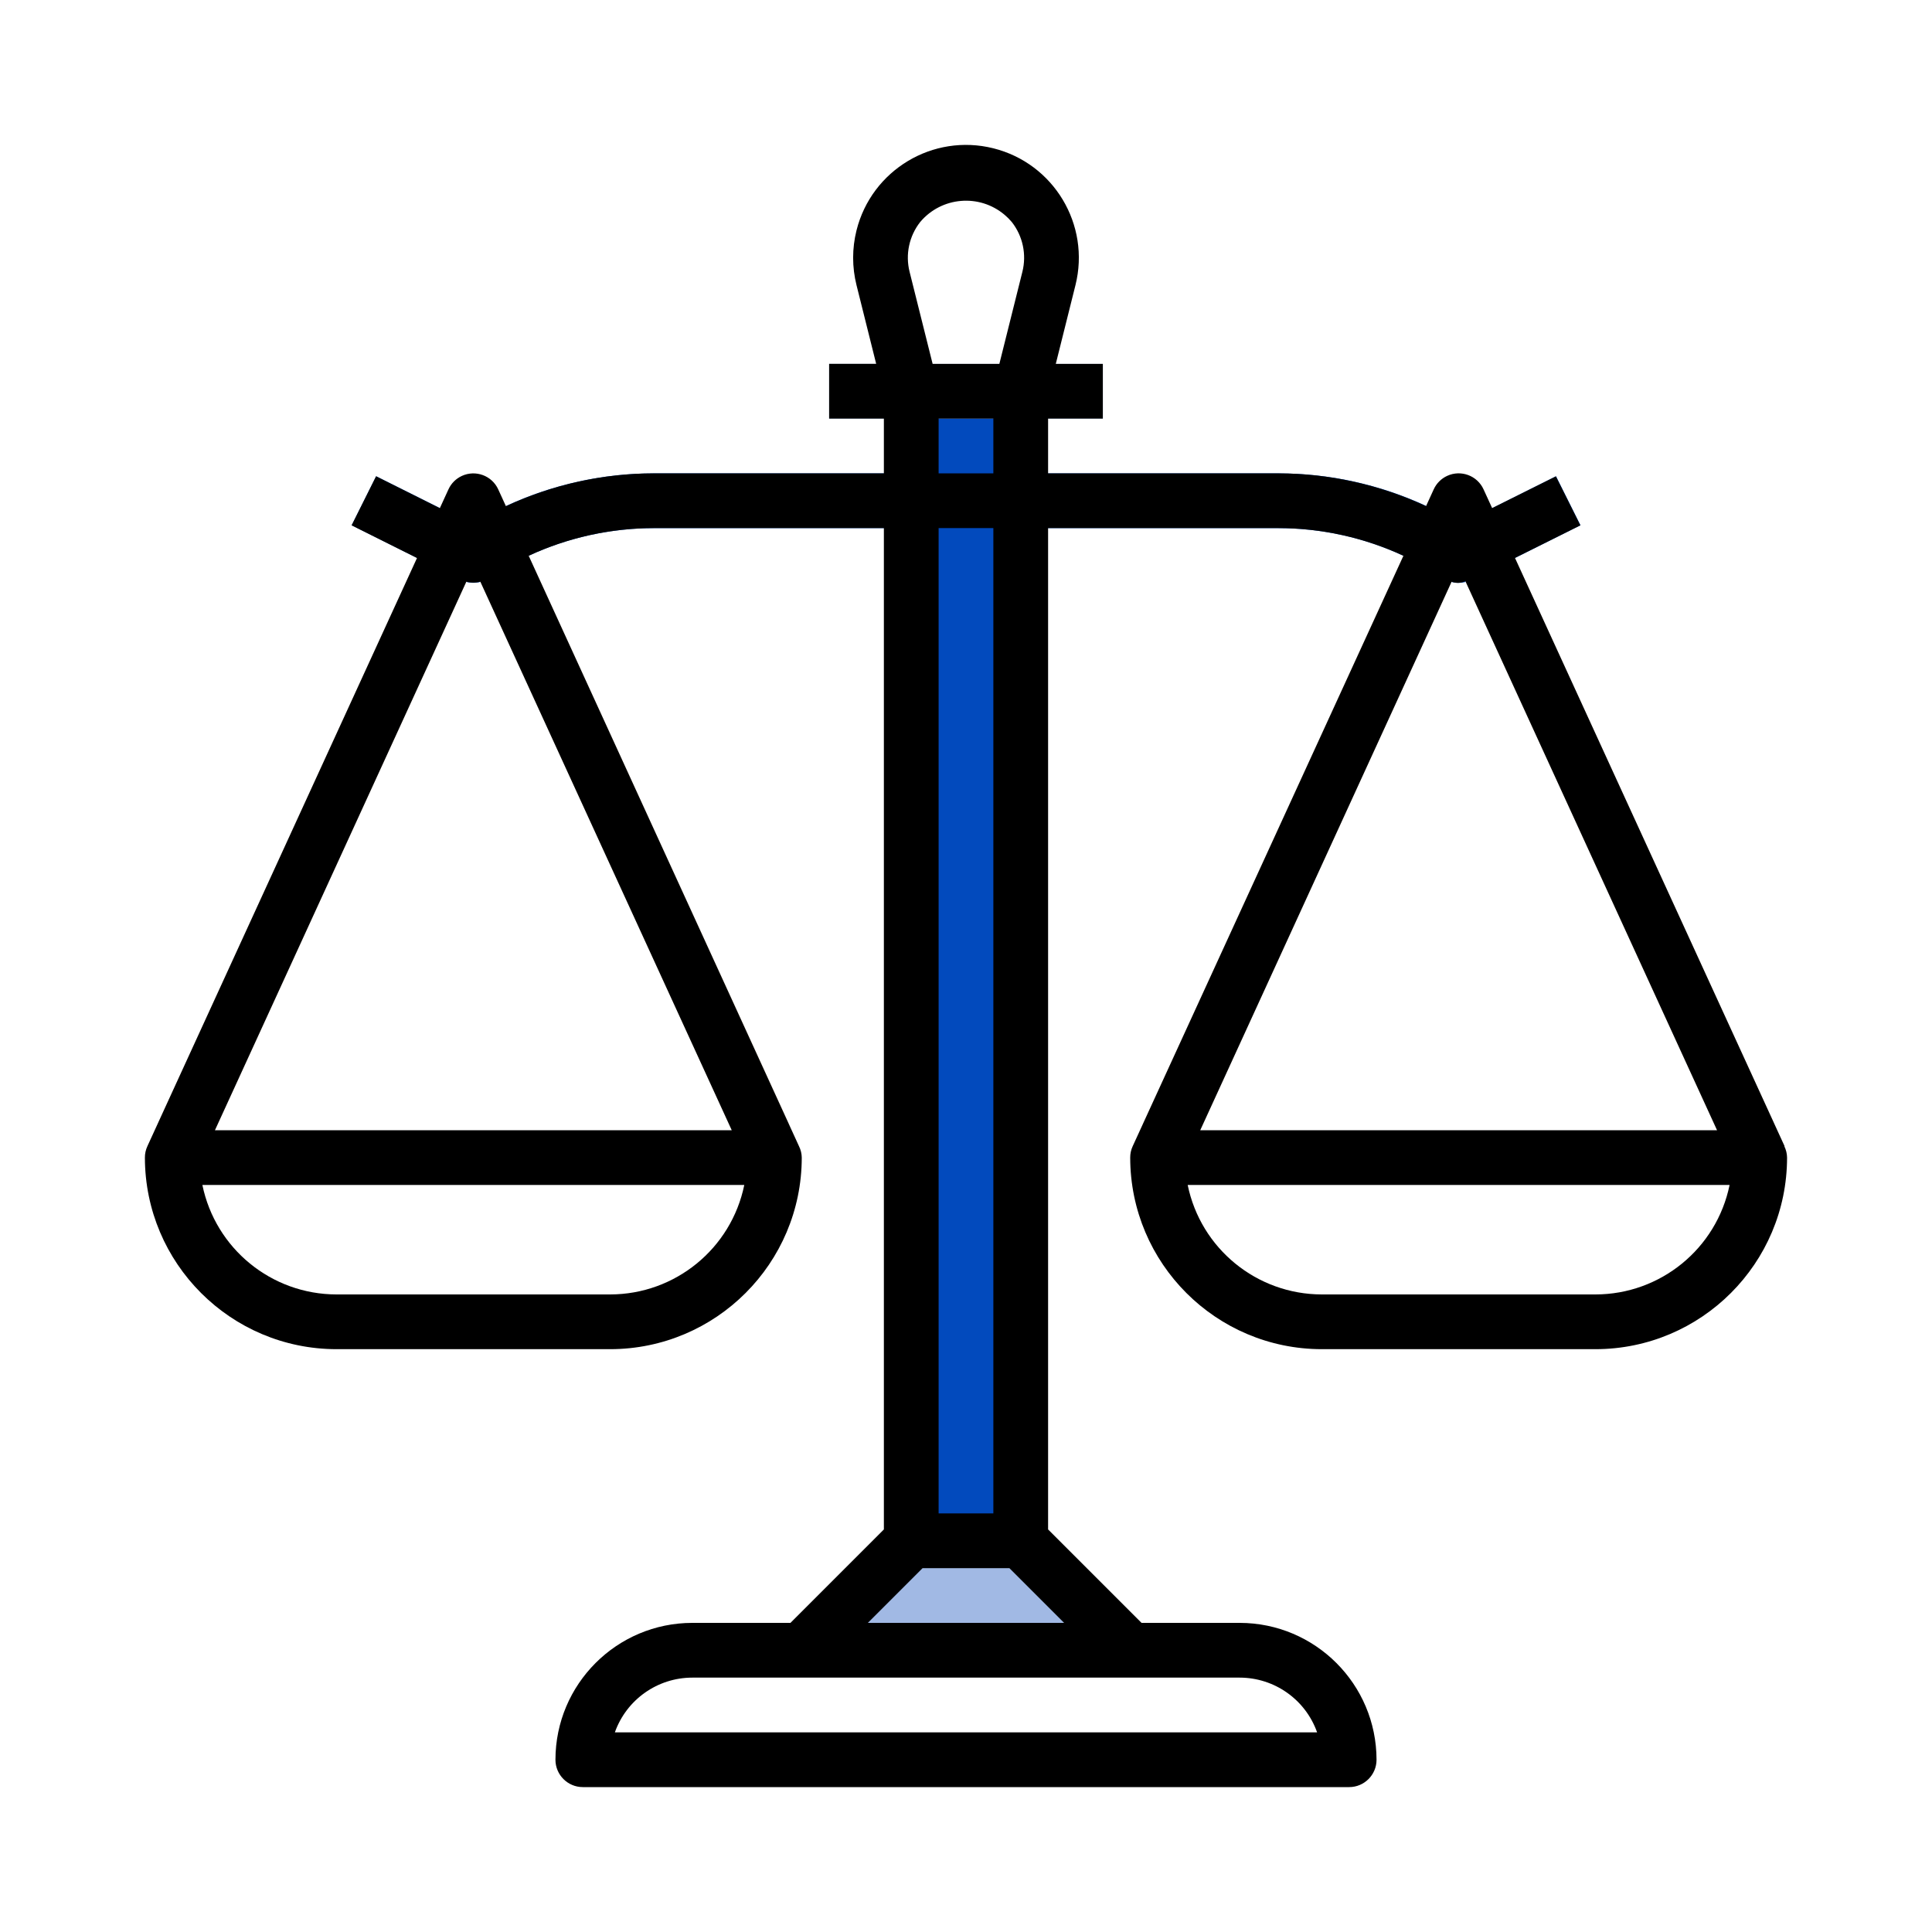 <svg width="120" height="120" viewBox="0 0 120 120" fill="none" xmlns="http://www.w3.org/2000/svg">
<path d="M90.599 36.202C90.262 36.202 89.934 36.103 89.656 35.916C86.614 33.883 83.038 32.8 79.379 32.802H40.629C36.967 32.799 33.388 33.882 30.344 35.916C29.835 36.251 29.189 36.292 28.644 36.024L21.844 32.624L23.364 29.581L29.314 32.552C32.727 30.49 36.64 29.401 40.629 29.402H79.379C83.373 29.399 87.289 30.489 90.706 32.552L96.648 29.581L98.167 32.624L91.368 36.024C91.13 36.141 90.866 36.202 90.599 36.202Z" fill="#024ABD"/>
<path d="M70.197 102.499H49.797L56.597 95.699H63.397L70.197 102.499Z" fill="#A1B9E4"/>
<path d="M63.401 24.301H56.602V95.7H63.401V24.301Z" fill="#024ABD"/>
<path d="M68.5 22.602H51.5V26.001H68.5V22.602Z" fill="#A1B9E4"/>
<path d="M45.847 71.066L29.402 35.183L12.957 71.066C12.565 71.919 11.556 72.293 10.702 71.902C9.849 71.511 9.475 70.501 9.866 69.648L27.857 30.394C28.248 29.54 29.258 29.166 30.111 29.557C30.482 29.727 30.777 30.023 30.947 30.394L48.938 69.648C49.331 70.501 48.955 71.509 48.102 71.9C47.248 72.293 46.24 71.919 45.847 71.066Z" fill="#F0E4D6"/>
<path d="M107.043 71.066L90.597 35.183L74.152 71.066C73.761 71.919 72.751 72.293 71.898 71.902C71.044 71.511 70.67 70.501 71.061 69.648L89.052 30.394C89.443 29.54 90.453 29.166 91.306 29.557C91.677 29.727 91.973 30.023 92.143 30.394L110.134 69.648C110.526 70.501 110.15 71.509 109.297 71.9C108.444 72.293 107.436 71.919 107.043 71.066Z" fill="#F0E4D6"/>
<path d="M110.844 71.192L94.097 34.653L98.159 32.631L96.639 29.588L92.68 31.56L92.144 30.392C91.753 29.539 90.743 29.165 89.89 29.556C89.519 29.726 89.223 30.022 89.053 30.392L88.576 31.436C85.694 30.098 82.556 29.403 79.379 29.401H65.099V26.001H68.499V22.601H65.577L66.799 17.711C67.737 13.955 65.454 10.149 61.699 9.211C57.944 8.272 54.137 10.556 53.199 14.311C52.92 15.426 52.92 16.594 53.199 17.709L54.421 22.6H51.499V26H54.899V29.4H40.628C37.447 29.401 34.306 30.098 31.423 31.44L30.945 30.396C30.554 29.542 29.544 29.169 28.691 29.559C28.32 29.73 28.024 30.025 27.855 30.396L27.319 31.564L23.36 29.583L21.84 32.63L25.901 34.659L9.155 71.192C9.053 71.413 8.998 71.656 9 71.9C9.007 78.469 14.331 83.793 20.9 83.8H37.9C44.468 83.793 49.792 78.469 49.799 71.9C49.796 71.656 49.736 71.416 49.629 71.197L32.837 34.52C35.278 33.388 37.937 32.801 40.628 32.801H54.899V94.996L49.096 100.8H42.999C38.307 100.805 34.505 104.608 34.5 109.3C34.5 110.238 35.261 111 36.2 111H83.799C84.737 111 85.499 110.238 85.499 109.3C85.493 104.608 81.691 100.805 76.999 100.8H70.903L65.099 94.996V32.801H79.379C82.07 32.801 84.729 33.388 87.17 34.52L70.354 71.192C70.25 71.414 70.198 71.656 70.199 71.9C70.206 78.469 75.53 83.793 82.099 83.8H99.099C105.667 83.793 110.992 78.469 110.998 71.9C110.995 71.656 110.935 71.416 110.829 71.197L110.844 71.192ZM37.9 80.4H20.9C16.863 80.395 13.383 77.556 12.57 73.6H46.229C45.417 77.555 41.939 80.395 37.9 80.4ZM45.451 70.201H13.349L28.965 36.131C29.25 36.208 29.549 36.208 29.835 36.131L45.451 70.201ZM57.155 13.789C58.479 12.218 60.825 12.017 62.396 13.342C62.558 13.478 62.707 13.627 62.843 13.789C63.53 14.664 63.773 15.808 63.501 16.886L62.072 22.601H57.927L56.497 16.886C56.225 15.807 56.468 14.663 57.155 13.789ZM58.299 29.401V26.001H61.699V29.401L58.299 29.401ZM61.699 32.801V94H58.299V32.801H61.699ZM76.999 104.2C79.16 104.203 81.086 105.563 81.808 107.6H38.19C38.913 105.563 40.839 104.203 42.999 104.2H76.999ZM66.095 100.8H53.903L57.303 97.4H62.695L66.095 100.8ZM90.16 36.136C90.441 36.235 90.749 36.223 91.02 36.101L106.65 70.201H74.548L90.16 36.136ZM99.099 80.4H82.099C78.061 80.395 74.582 77.556 73.769 73.6H107.428C106.616 77.555 103.138 80.395 99.099 80.4Z" fill="black"/>
</svg>
